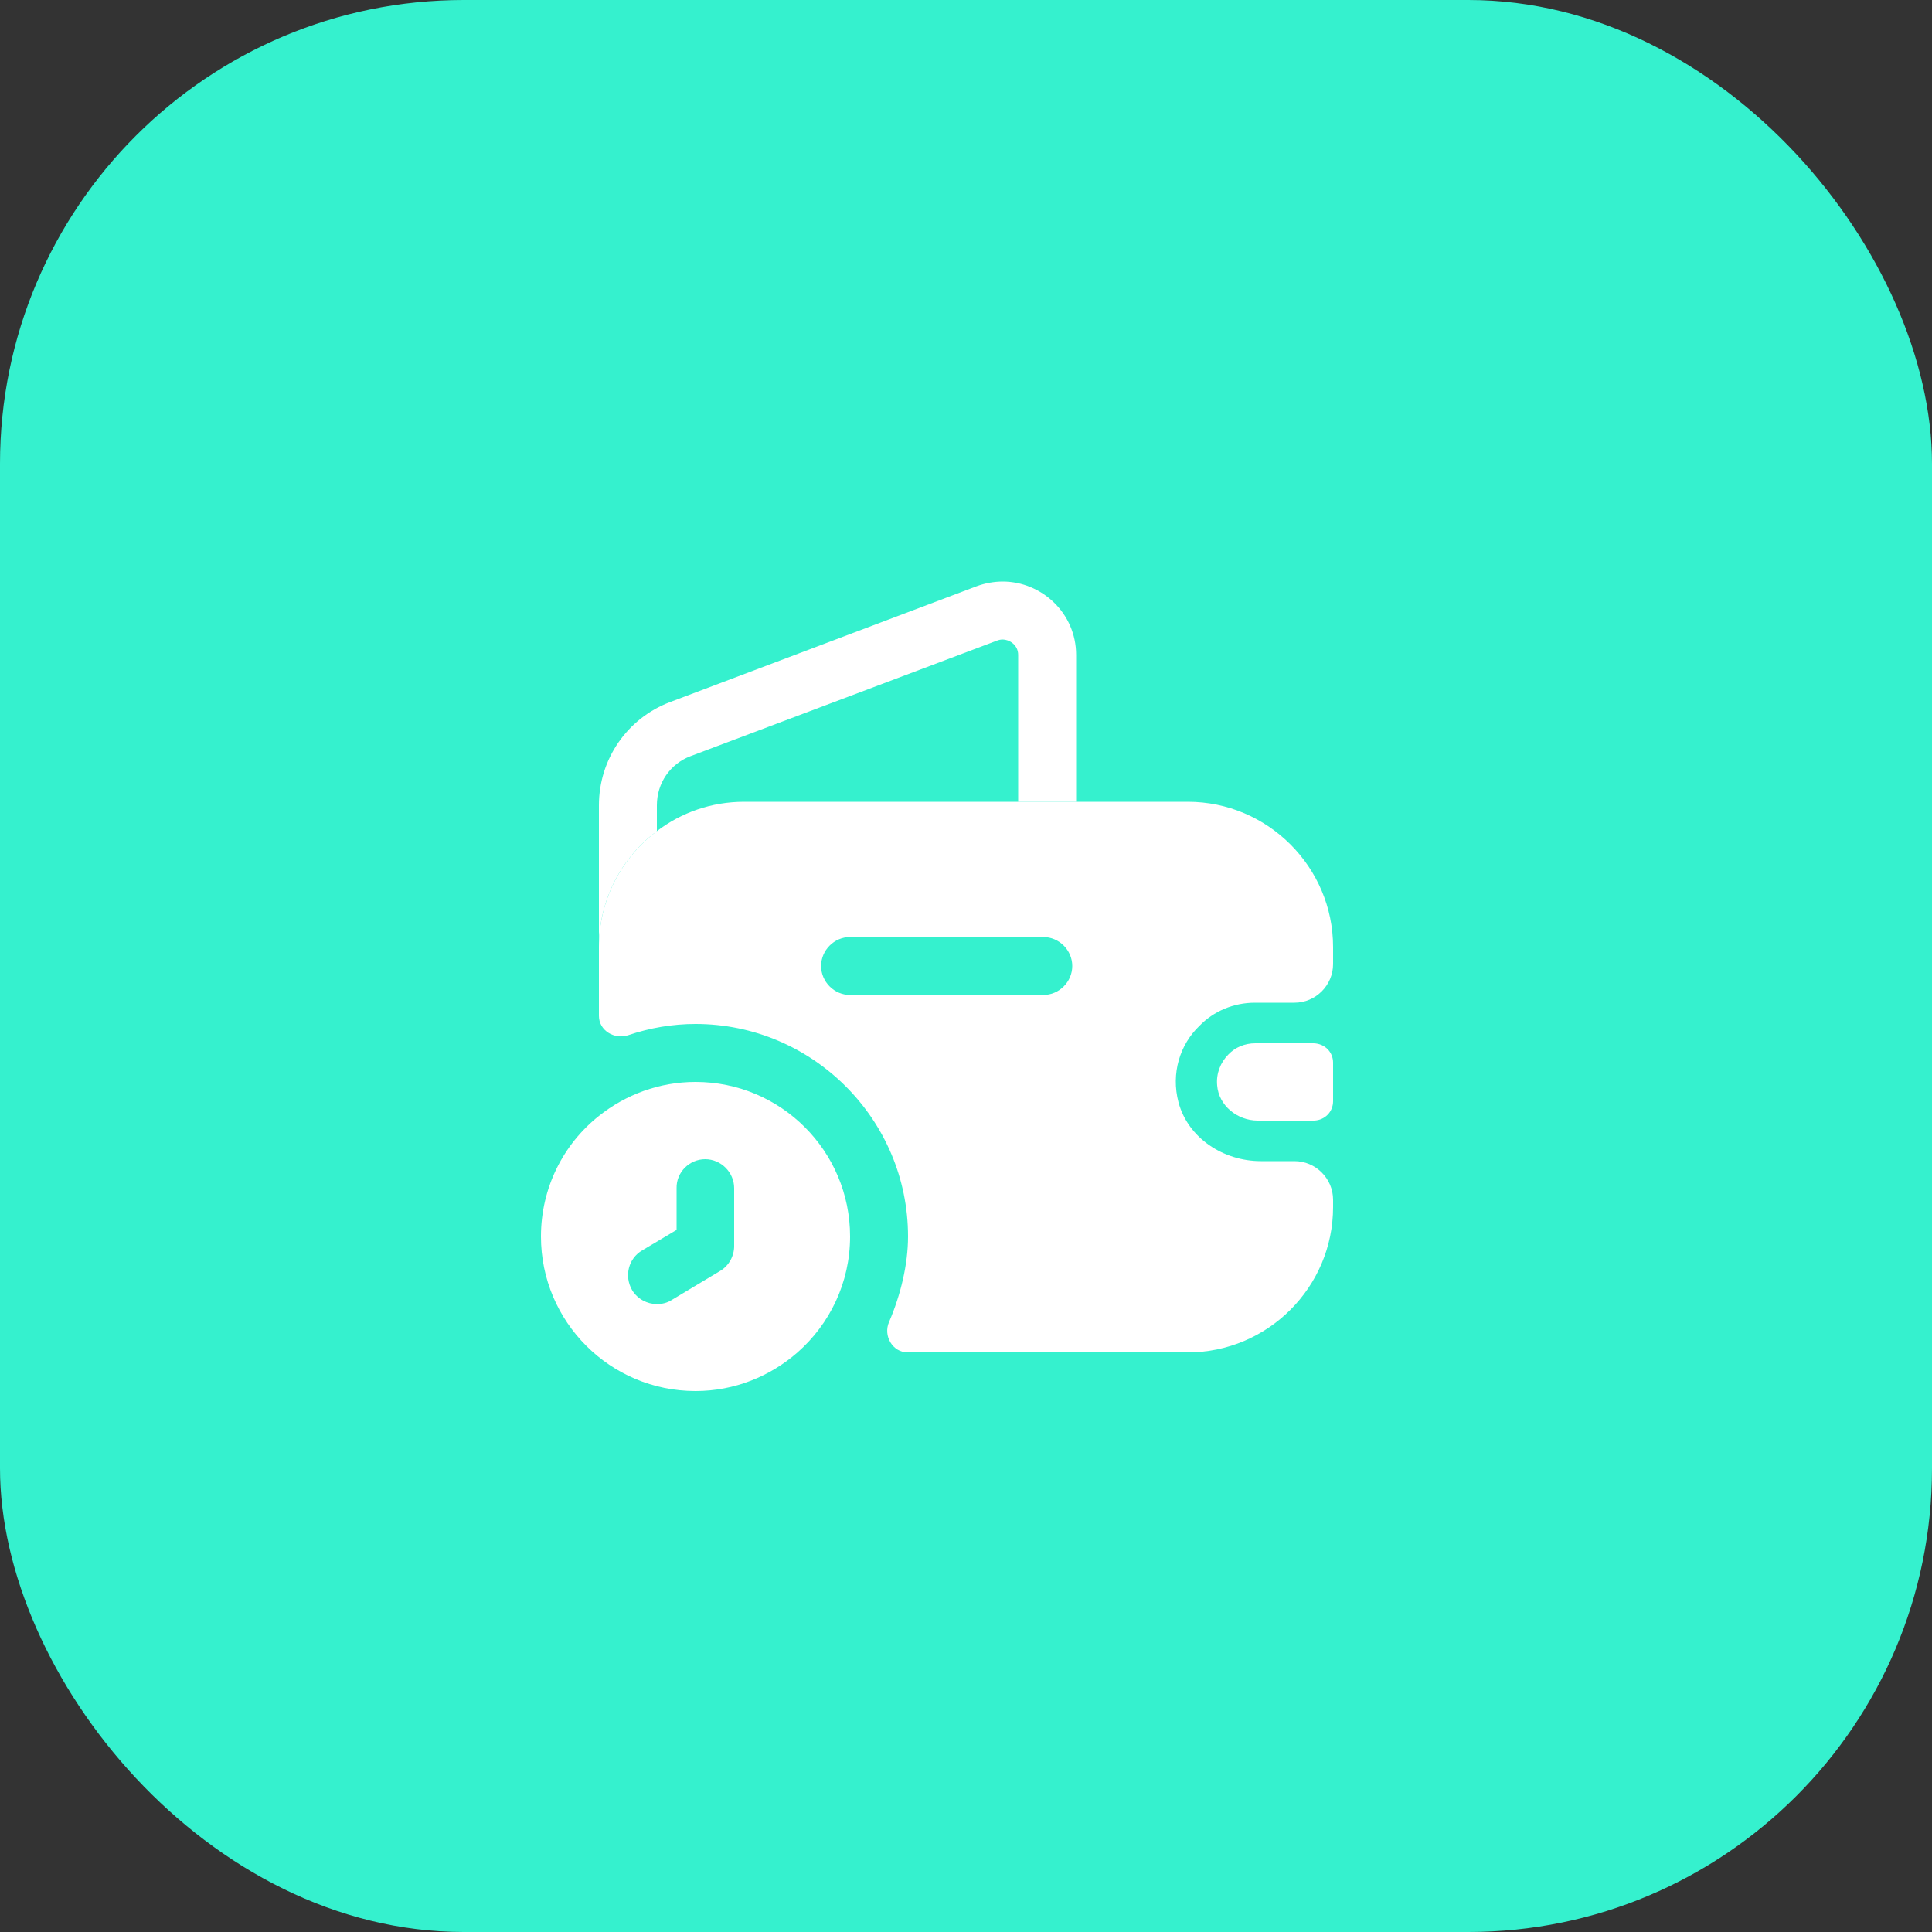 <svg width="50" height="50" viewBox="0 0 50 50" fill="none" xmlns="http://www.w3.org/2000/svg">
<rect x="0" y="0" width="50" height="50" fill="#333333" stroke="none"/>
<rect width="50" height="50" rx="12" fill="#35F1CE"/>
<path d="M18 28C17.06 28 16.19 28.33 15.5 28.88C14.58 29.61 14 30.74 14 32C14 34.21 15.79 36 18 36C19.01 36 19.93 35.62 20.64 35C21.47 34.27 22 33.2 22 32C22 29.79 20.21 28 18 28ZM19 32.25C19 32.51 18.86 32.76 18.64 32.89L17.39 33.64C17.27 33.72 17.13 33.75 17 33.75C16.75 33.75 16.5 33.62 16.36 33.39C16.15 33.03 16.26 32.57 16.62 32.36L17.51 31.83V30.75C17.5 30.34 17.84 30 18.25 30C18.66 30 19 30.34 19 30.75V32.25Z" fill="white"/>
<path d="M27.85 16.95V20.75H26.35V16.95C26.35 16.68 26.11 16.55 25.95 16.55C25.9 16.55 25.85 16.56 25.8 16.58L17.87 19.57C17.34 19.77 17 20.27 17 20.84V21.51C16.09 22.19 15.5 23.28 15.5 24.51V20.84C15.5 19.65 16.23 18.59 17.34 18.17L25.28 15.17C25.5 15.09 25.73 15.05 25.95 15.05C26.95 15.05 27.85 15.86 27.85 16.95Z" fill="white"/>
<path d="M34.5 27.5V28.5C34.5 28.77 34.29 28.99 34.01 29H32.55C32.02 29 31.54 28.61 31.5 28.09C31.47 27.78 31.59 27.49 31.79 27.29C31.97 27.1 32.22 27 32.49 27H34C34.29 27.01 34.5 27.23 34.5 27.5Z" fill="white"/>
<path d="M32.48 25.95H33.5C34.05 25.95 34.5 25.5 34.5 24.95V24.51C34.5 22.44 32.81 20.75 30.74 20.75H19.26C18.41 20.75 17.63 21.03 17 21.51C16.09 22.19 15.5 23.28 15.5 24.51V26.29C15.5 26.67 15.9 26.91 16.26 26.79C16.82 26.6 17.41 26.5 18 26.5C21.03 26.5 23.5 28.97 23.5 32C23.5 32.72 23.31 33.51 23.01 34.21C22.85 34.57 23.1 35 23.49 35H30.74C32.81 35 34.5 33.31 34.5 31.24V31.05C34.5 30.5 34.05 30.05 33.5 30.05H32.63C31.67 30.05 30.75 29.46 30.5 28.53C30.3 27.77 30.54 27.03 31.04 26.55C31.41 26.17 31.92 25.95 32.48 25.95ZM27 25.75H22C21.59 25.75 21.25 25.41 21.25 25C21.25 24.59 21.59 24.25 22 24.25H27C27.41 24.25 27.75 24.59 27.75 25C27.75 25.41 27.41 25.75 27 25.75Z" fill="white"/>
</svg>